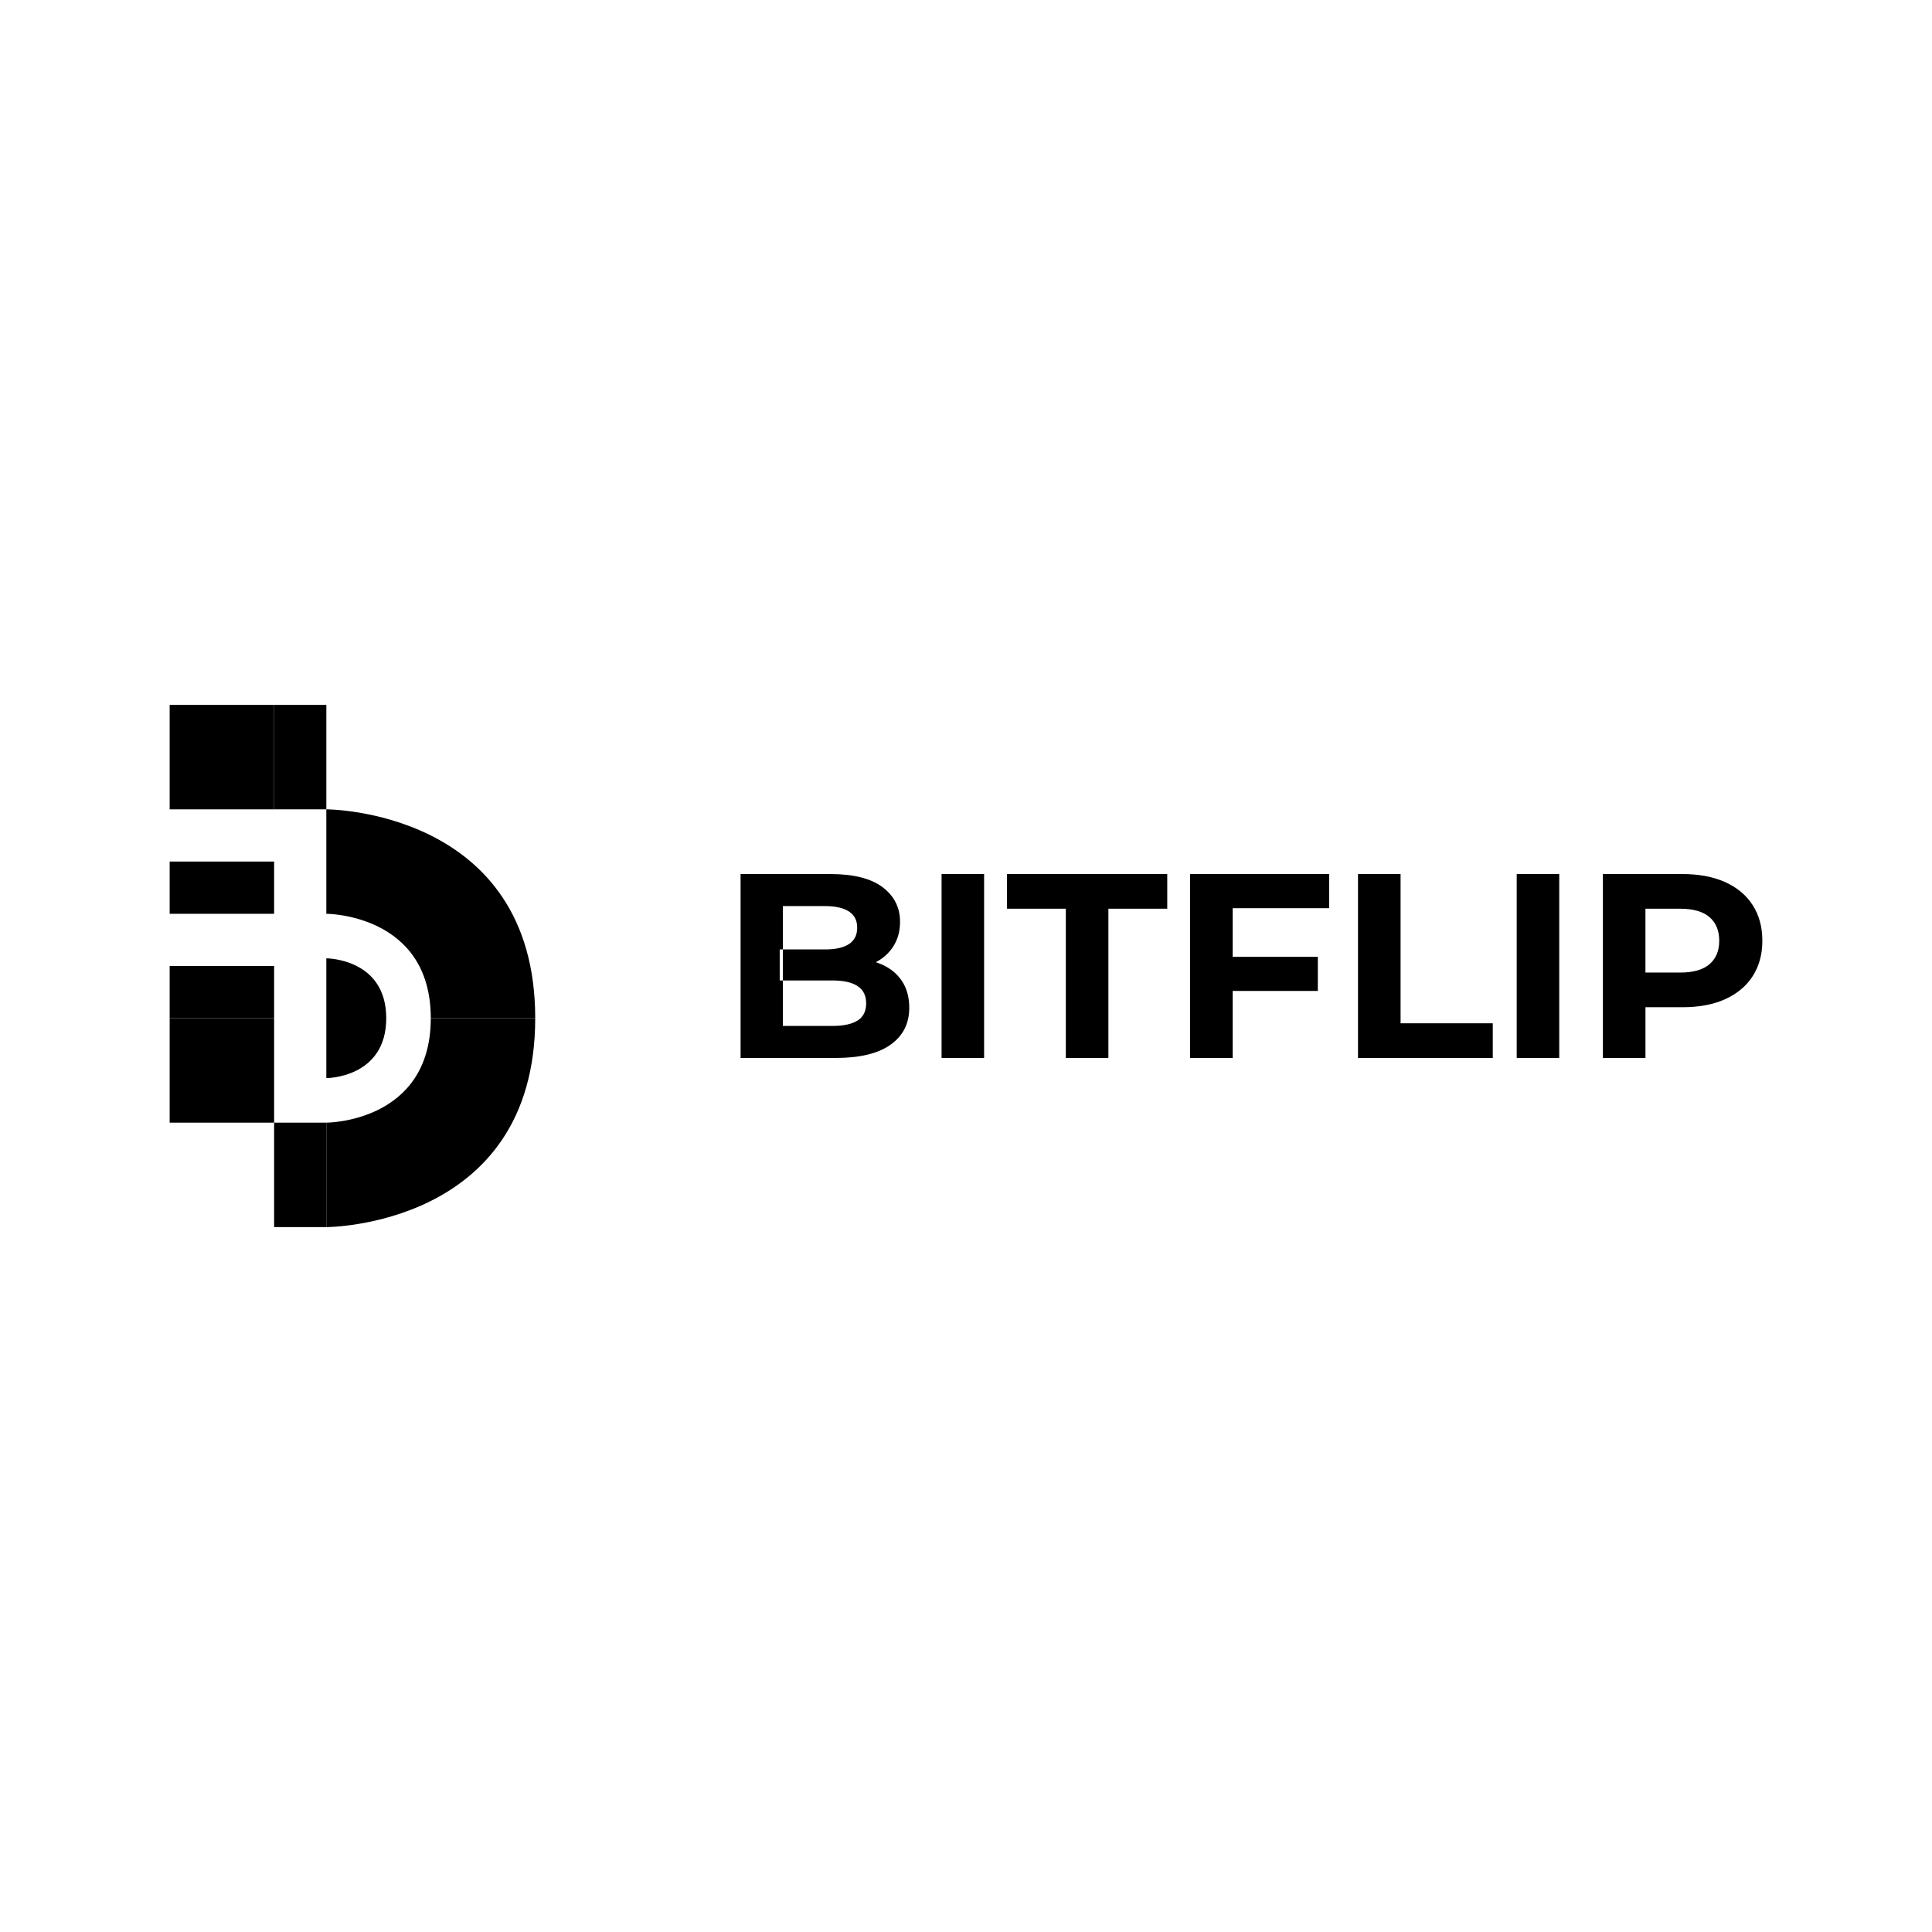 <?xml version="1.0" encoding="utf-8"?>
<!-- Generator: Adobe Illustrator 27.3.1, SVG Export Plug-In . SVG Version: 6.00 Build 0)  -->
<svg version="1.1" id="Layer_1" xmlns="http://www.w3.org/2000/svg" xmlns:xlink="http://www.w3.org/1999/xlink" x="0px" y="0px"
	 viewBox="0 0 1080 1080" style="enable-background:new 0 0 1080 1080;" xml:space="preserve">
<g>
	<g>
		<rect x="153.23" y="627.57" width="29.19" height="58.38"/>
		<path d="M299.19,569.19c0,116.77-116.77,116.77-116.77,116.77l0-58.38c0,0,58.39,0,58.39-58.39L299.19,569.19z"/>
		<rect x="94.85" y="569.19" width="58.38" height="58.38"/>
		<rect x="94.84" y="540" width="58.39" height="29.18"/>
		<rect x="94.84" y="481.61" width="58.39" height="29.21"/>
		<rect x="94.84" y="394.04" width="58.39" height="58.39"/>
		<path d="M182.43,394.04v58.39c-0.03,0-0.03,0-0.03,0h-29.18v-58.39H182.43z"/>
		<path d="M299.19,569.19l-58.38,0c0-58.38-58.39-58.38-58.39-58.38l0-58.39C182.42,452.42,299.19,452.42,299.19,569.19z"/>
		<path d="M215.91,569.19c0,33.49-33.49,33.49-33.49,33.49l0-66.97C182.42,535.71,215.91,535.71,215.91,569.19z"/>
	</g>
	<g>
		<path d="M504.07,548.22c-2.78-4.1-6.67-7.2-11.67-9.32c-0.91-0.37-1.85-0.72-2.81-1.04c3.99-2.06,7.17-4.93,9.58-8.51
			c2.62-3.96,3.96-8.62,3.96-14.03c0-8.03-3.27-14.48-9.77-19.38c-6.51-4.9-16.22-7.34-29.15-7.34h-50.22v102.8h53.17
			c13.49,0,23.72-2.46,30.68-7.42c6.96-4.95,10.44-11.83,10.44-20.64C508.28,557.38,506.88,552.34,504.07,548.22z M479.42,570.47
			c-3.19,2.01-7.87,3.03-14.03,3.03h-27.76v-25.41h-1.77v-17.35h1.77v-24.23h23.64c5.78,0,10.2,1.02,13.31,3.03
			c3.08,2.01,4.6,5.01,4.6,9.02c0,4.12-1.53,7.17-4.6,9.18c-3.11,2.01-7.52,3-13.31,3h-23.64v17.35h27.76
			c6.16,0,10.84,1.04,14.03,3.16c3.19,2.09,4.77,5.3,4.77,9.61C484.18,565.27,482.6,568.46,479.42,570.47z"/>
		<path d="M526.35,488.6v102.8h23.77V488.6H526.35z"/>
		<path d="M562.92,488.6v19.38h32.88v83.42h23.8v-83.42h32.9V488.6H562.92z"/>
		<path d="M665.27,488.6v102.8h23.8v-83.72h53.92V488.6H665.27z M687.3,534.86v19.09h49.37v-19.09H687.3z"/>
		<path d="M782.93,572.02V488.6h-23.8v102.8h75.34v-19.38H782.93z"/>
		<path d="M847.85,488.6v102.8h23.77V488.6H847.85z"/>
		<path d="M979.73,505.92c-3.61-5.57-8.75-9.85-15.42-12.85c-6.67-2.97-14.59-4.47-23.8-4.47h-44.49v102.8h23.8v-28.35h20.69
			c9.21,0,17.13-1.47,23.8-4.47c6.67-3,11.81-7.28,15.42-12.85c3.61-5.6,5.43-12.18,5.43-19.84
			C985.16,518.16,983.34,511.52,979.73,505.92z M955.63,538.98c-3.61,3.13-9.1,4.69-16.44,4.69h-19.38v-35.69h19.38
			c7.34,0,12.82,1.58,16.44,4.71c3.64,3.13,5.43,7.52,5.43,13.2C961.07,531.49,959.27,535.85,955.63,538.98z"/>
	</g>
</g>
</svg>
